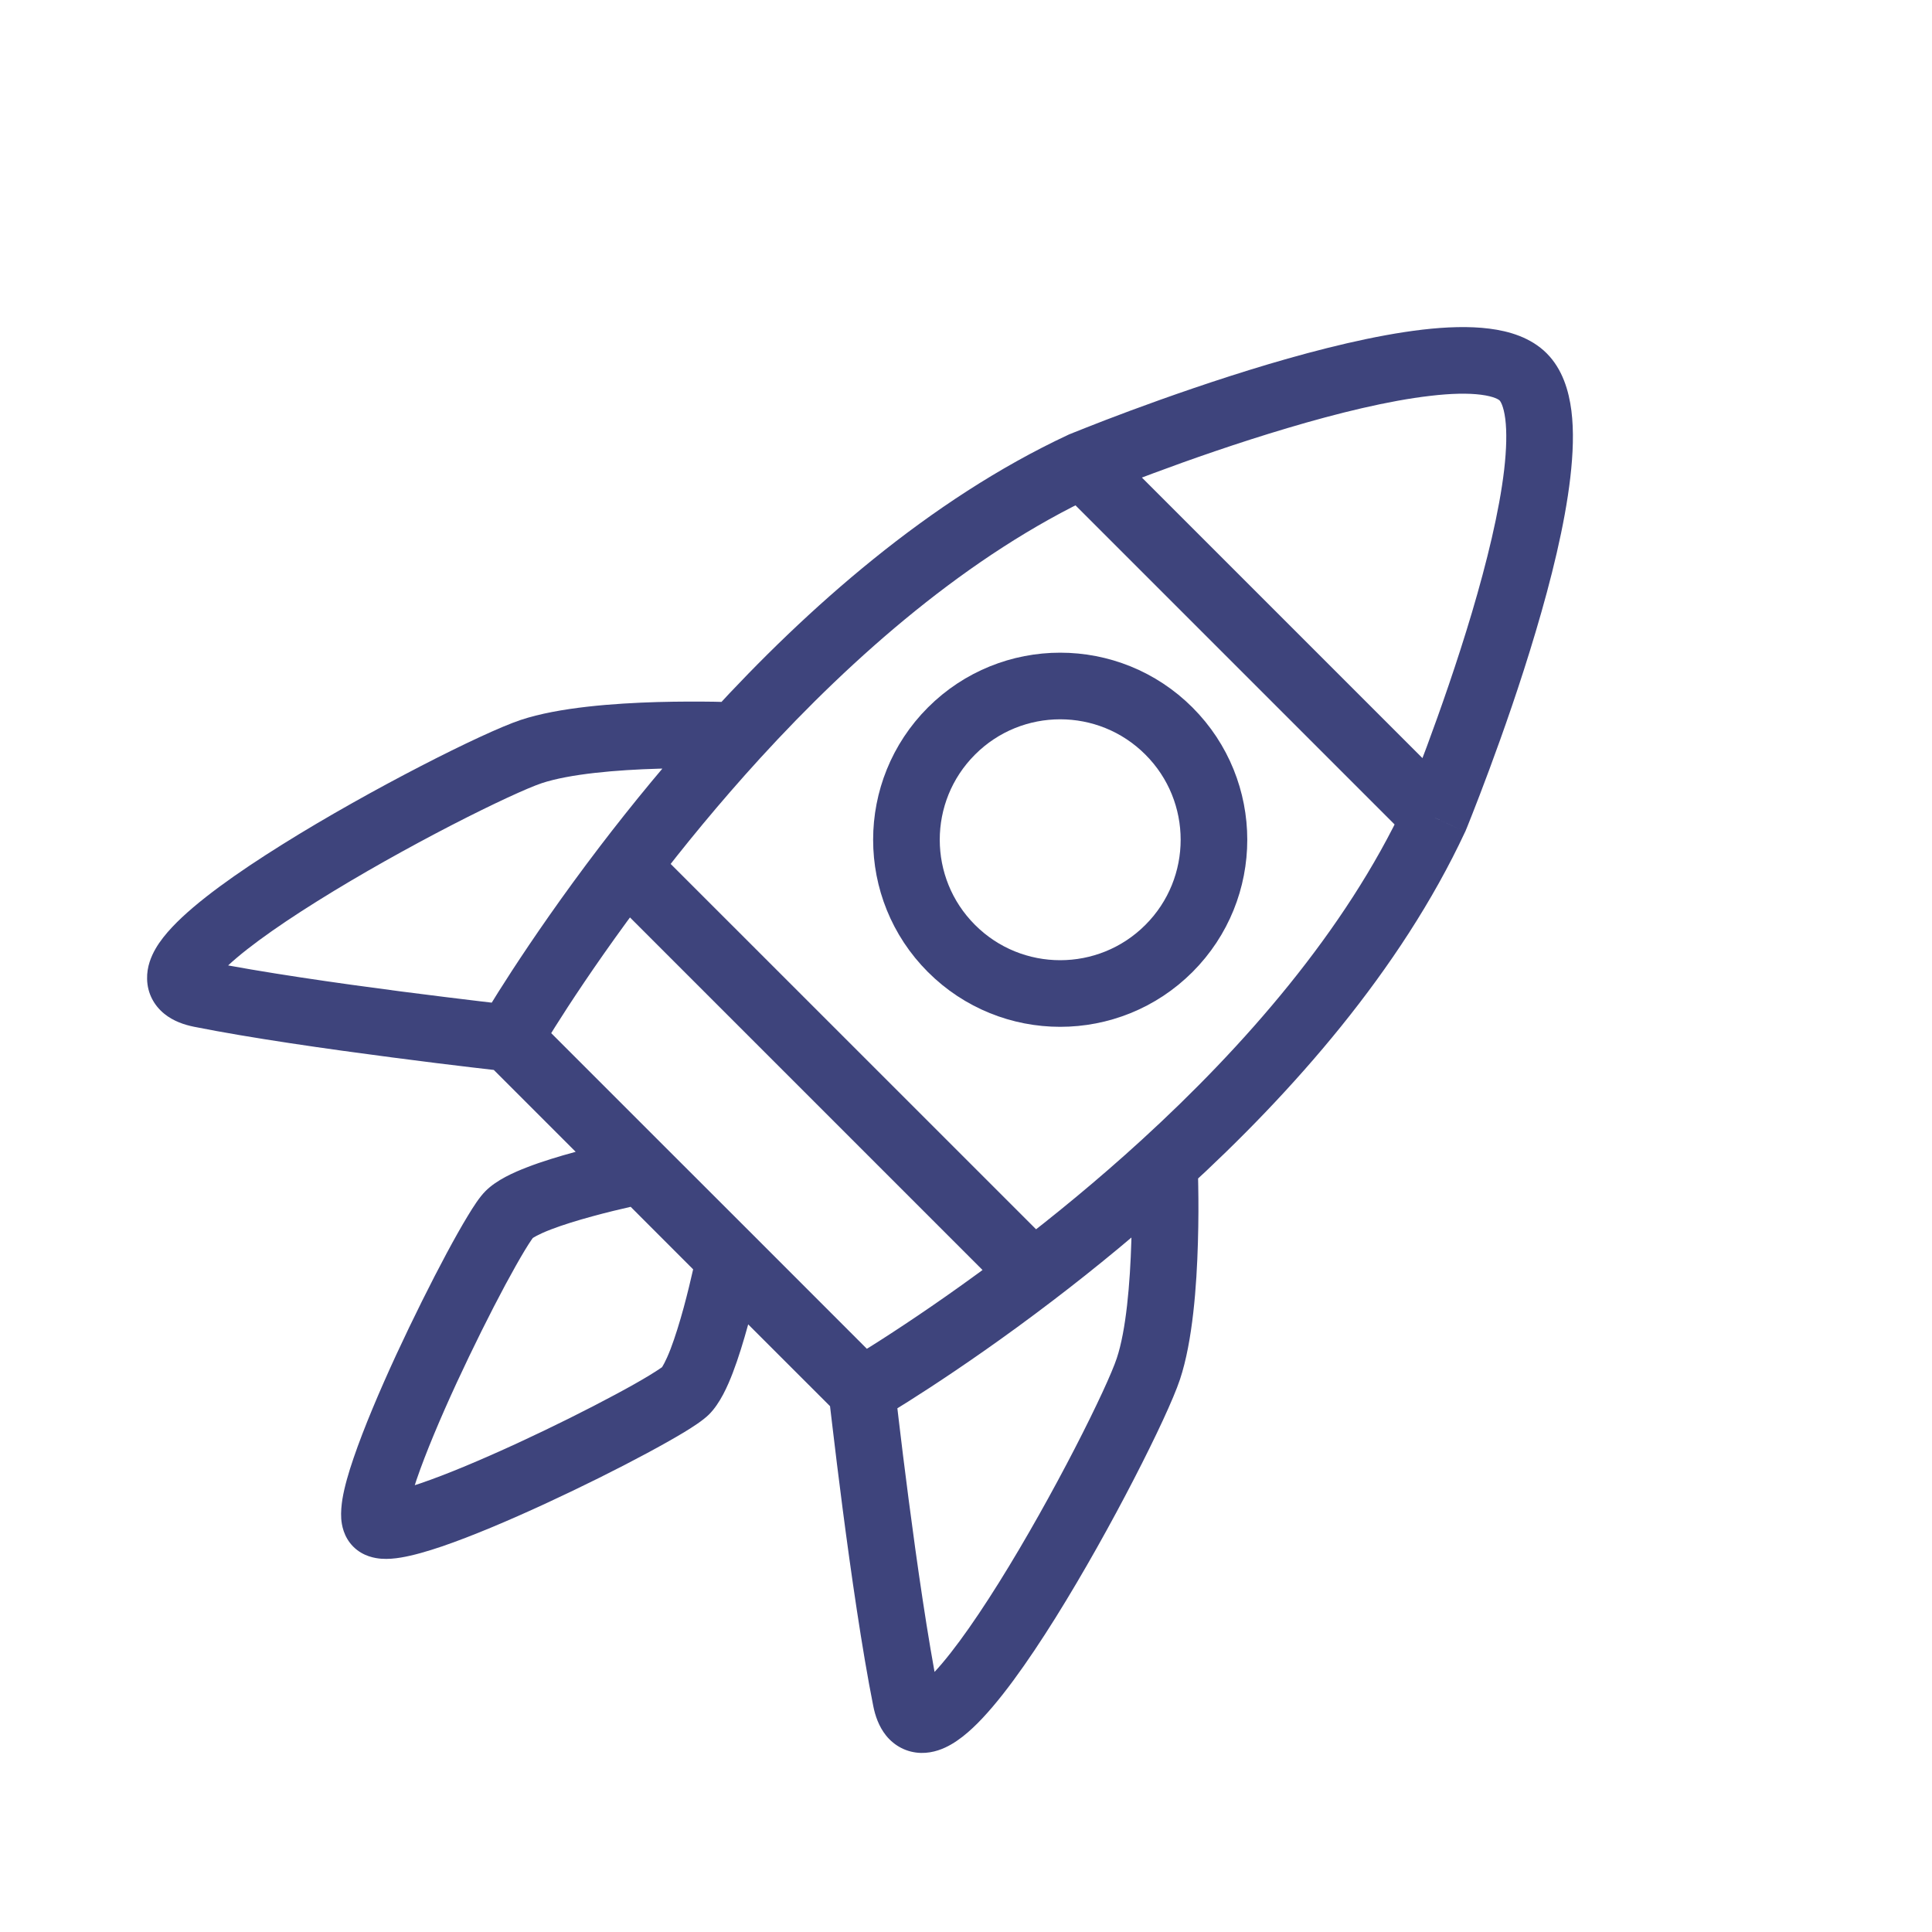 <svg width="29" height="29" viewBox="0 0 29 29" fill="none" xmlns="http://www.w3.org/2000/svg">
<path d="M16.245 6.98L16.055 6.518L16.044 6.522L16.034 6.527L16.245 6.98ZM21.539 12.274L21.992 12.486L21.997 12.476L22.002 12.465L21.539 12.274ZM11.042 11.042L11.411 11.38L11.042 11.042ZM9.402 13.009L9.004 12.706L9.402 13.009ZM15.892 7.334L21.186 12.628L21.893 11.921L16.599 6.627L15.892 7.334ZM16.245 6.98C16.435 7.443 16.435 7.443 16.435 7.443C16.435 7.443 16.435 7.443 16.436 7.443C16.436 7.443 16.436 7.443 16.436 7.442C16.437 7.442 16.438 7.442 16.439 7.441C16.441 7.44 16.445 7.439 16.45 7.437C16.46 7.433 16.475 7.426 16.496 7.418C16.536 7.402 16.596 7.378 16.672 7.348C16.825 7.288 17.046 7.202 17.314 7.103C17.85 6.903 18.573 6.649 19.324 6.426C20.079 6.201 20.843 6.014 21.468 5.942C21.781 5.905 22.037 5.9 22.23 5.925C22.433 5.951 22.499 6.001 22.509 6.01L23.216 5.303C22.978 5.065 22.651 4.97 22.356 4.933C22.052 4.894 21.706 4.907 21.352 4.948C20.643 5.031 19.814 5.237 19.039 5.467C18.26 5.699 17.515 5.961 16.965 6.165C16.69 6.267 16.464 6.355 16.305 6.418C16.226 6.449 16.164 6.474 16.121 6.491C16.1 6.5 16.084 6.506 16.072 6.511C16.067 6.513 16.062 6.515 16.059 6.516C16.058 6.517 16.057 6.517 16.056 6.517C16.056 6.518 16.055 6.518 16.055 6.518C16.055 6.518 16.055 6.518 16.055 6.518C16.055 6.518 16.055 6.518 16.245 6.98ZM22.509 6.01C22.519 6.02 22.569 6.086 22.595 6.289C22.619 6.482 22.614 6.739 22.578 7.052C22.505 7.676 22.318 8.44 22.094 9.195C21.871 9.946 21.616 10.669 21.417 11.206C21.317 11.474 21.232 11.694 21.172 11.848C21.141 11.924 21.117 11.984 21.101 12.024C21.093 12.044 21.087 12.059 21.083 12.069C21.081 12.075 21.079 12.078 21.078 12.081C21.078 12.082 21.077 12.083 21.077 12.083C21.077 12.084 21.077 12.084 21.077 12.084C21.077 12.084 21.077 12.084 21.077 12.084C21.077 12.084 21.077 12.084 21.539 12.274C22.002 12.465 22.002 12.465 22.002 12.465C22.002 12.465 22.002 12.464 22.002 12.464C22.002 12.464 22.002 12.464 22.002 12.463C22.002 12.463 22.003 12.461 22.003 12.46C22.005 12.457 22.006 12.453 22.009 12.447C22.013 12.436 22.02 12.419 22.029 12.398C22.046 12.355 22.071 12.293 22.102 12.214C22.164 12.056 22.252 11.829 22.354 11.554C22.558 11.005 22.821 10.26 23.052 9.48C23.283 8.705 23.489 7.877 23.571 7.167C23.612 6.813 23.626 6.468 23.587 6.163C23.549 5.869 23.455 5.542 23.216 5.303L22.509 6.01ZM11.411 11.38C12.809 9.851 14.541 8.327 16.456 7.433L16.034 6.527C13.95 7.5 12.113 9.131 10.673 10.705L11.411 11.38ZM11.042 11.042C11.064 10.543 11.064 10.543 11.064 10.543C11.064 10.543 11.064 10.543 11.064 10.543C11.064 10.543 11.064 10.543 11.064 10.543C11.063 10.543 11.063 10.543 11.062 10.543C11.061 10.543 11.059 10.543 11.057 10.543C11.053 10.542 11.046 10.542 11.038 10.542C11.021 10.541 10.998 10.54 10.967 10.539C10.906 10.537 10.818 10.535 10.71 10.533C10.495 10.53 10.197 10.529 9.866 10.538C9.224 10.557 8.389 10.616 7.815 10.807L8.131 11.756C8.55 11.617 9.249 11.556 9.894 11.538C10.207 11.529 10.489 11.53 10.694 11.533C10.797 11.535 10.879 11.537 10.935 11.539C10.964 11.54 10.985 11.54 11 11.541C11.007 11.541 11.012 11.541 11.016 11.542C11.018 11.542 11.019 11.542 11.02 11.542C11.02 11.542 11.02 11.542 11.02 11.542C11.02 11.542 11.021 11.542 11.021 11.542C11.021 11.542 11.021 11.542 11.021 11.542C11.02 11.542 11.02 11.542 11.042 11.042ZM7.815 10.807C7.525 10.904 6.956 11.169 6.317 11.499C5.667 11.835 4.91 12.255 4.234 12.678C3.571 13.092 2.942 13.535 2.583 13.918C2.491 14.016 2.402 14.125 2.335 14.241C2.271 14.352 2.203 14.51 2.208 14.695C2.212 14.907 2.31 15.091 2.467 15.218C2.605 15.33 2.769 15.383 2.912 15.412L3.108 14.431C3.044 14.418 3.058 14.41 3.097 14.441C3.155 14.488 3.205 14.574 3.207 14.672C3.209 14.744 3.183 14.772 3.201 14.741C3.217 14.715 3.25 14.668 3.313 14.602C3.574 14.323 4.103 13.939 4.764 13.526C5.411 13.121 6.144 12.714 6.775 12.388C7.419 12.056 7.925 11.825 8.131 11.756L7.815 10.807ZM2.912 15.412C3.757 15.581 4.93 15.748 5.882 15.872C6.36 15.935 6.786 15.987 7.092 16.023C7.245 16.041 7.369 16.055 7.454 16.065C7.497 16.07 7.53 16.074 7.552 16.076C7.564 16.078 7.572 16.079 7.578 16.079C7.581 16.079 7.583 16.08 7.585 16.08C7.585 16.08 7.586 16.08 7.586 16.08C7.587 16.08 7.587 16.08 7.587 16.08C7.587 16.08 7.587 16.08 7.587 16.08C7.587 16.08 7.587 16.08 7.642 15.583C7.697 15.086 7.697 15.086 7.697 15.086C7.697 15.086 7.697 15.086 7.697 15.086C7.697 15.086 7.697 15.086 7.697 15.086C7.697 15.086 7.696 15.086 7.695 15.086C7.694 15.086 7.692 15.086 7.689 15.085C7.684 15.085 7.675 15.084 7.664 15.083C7.642 15.08 7.61 15.076 7.568 15.072C7.484 15.062 7.362 15.048 7.21 15.03C6.906 14.994 6.484 14.942 6.011 14.881C5.061 14.757 3.917 14.593 3.108 14.431L2.912 15.412ZM17.815 17.846C19.389 16.407 21.02 14.57 21.992 12.486L21.086 12.063C20.192 13.978 18.668 15.711 17.14 17.108L17.815 17.846ZM17.477 17.477C16.978 17.499 16.978 17.499 16.978 17.499C16.978 17.499 16.978 17.499 16.978 17.499C16.978 17.499 16.978 17.499 16.978 17.499C16.978 17.499 16.978 17.5 16.978 17.5C16.978 17.501 16.978 17.502 16.978 17.504C16.978 17.507 16.978 17.512 16.979 17.52C16.979 17.534 16.98 17.556 16.981 17.584C16.983 17.64 16.985 17.723 16.986 17.825C16.99 18.03 16.991 18.313 16.982 18.625C16.963 19.27 16.903 19.97 16.763 20.388L17.712 20.705C17.903 20.131 17.963 19.295 17.981 18.654C17.991 18.323 17.99 18.025 17.986 17.809C17.985 17.701 17.982 17.613 17.98 17.553C17.979 17.522 17.978 17.498 17.978 17.482C17.977 17.473 17.977 17.467 17.977 17.463C17.977 17.46 17.977 17.459 17.977 17.457C17.977 17.457 17.977 17.456 17.977 17.456C17.977 17.456 17.977 17.456 17.977 17.455C17.977 17.455 17.977 17.455 17.977 17.455C17.977 17.455 17.977 17.455 17.477 17.477ZM16.763 20.388C16.695 20.595 16.464 21.101 16.132 21.744C15.806 22.376 15.399 23.108 14.994 23.756C14.581 24.417 14.197 24.946 13.918 25.207C13.851 25.27 13.805 25.303 13.778 25.318C13.747 25.336 13.776 25.311 13.847 25.312C13.945 25.314 14.031 25.365 14.078 25.423C14.11 25.462 14.101 25.476 14.088 25.412L13.108 25.608C13.136 25.75 13.19 25.914 13.301 26.052C13.428 26.209 13.613 26.307 13.825 26.312C14.01 26.316 14.168 26.248 14.278 26.184C14.394 26.117 14.503 26.029 14.602 25.936C14.985 25.578 15.428 24.948 15.842 24.286C16.264 23.61 16.685 22.853 17.02 22.203C17.35 21.564 17.616 20.994 17.712 20.705L16.763 20.388ZM14.088 25.412C13.927 24.602 13.763 23.459 13.639 22.508C13.577 22.035 13.526 21.613 13.49 21.31C13.472 21.158 13.457 21.036 13.448 20.952C13.443 20.91 13.439 20.877 13.437 20.855C13.436 20.844 13.435 20.836 13.434 20.83C13.434 20.828 13.434 20.826 13.433 20.824C13.433 20.823 13.433 20.823 13.433 20.823C13.433 20.822 13.433 20.822 13.433 20.822C13.433 20.822 13.433 20.822 13.433 20.822C13.433 20.822 13.433 20.822 12.936 20.877C12.439 20.933 12.439 20.933 12.439 20.933C12.439 20.933 12.439 20.933 12.439 20.933C12.439 20.933 12.439 20.933 12.439 20.933C12.439 20.934 12.44 20.934 12.44 20.935C12.44 20.936 12.44 20.939 12.44 20.942C12.441 20.947 12.442 20.956 12.443 20.967C12.446 20.99 12.45 21.023 12.454 21.065C12.464 21.151 12.478 21.274 12.497 21.427C12.533 21.734 12.585 22.16 12.647 22.638C12.771 23.59 12.939 24.762 13.108 25.608L14.088 25.412ZM7.289 15.937L9.274 17.922L9.981 17.215L7.996 15.23L7.289 15.937ZM9.627 17.569C9.529 17.078 9.529 17.078 9.529 17.078C9.529 17.078 9.529 17.078 9.529 17.078C9.529 17.078 9.529 17.078 9.529 17.078C9.528 17.078 9.528 17.078 9.528 17.079C9.527 17.079 9.525 17.079 9.523 17.079C9.52 17.08 9.515 17.081 9.508 17.083C9.495 17.085 9.476 17.089 9.452 17.094C9.405 17.104 9.336 17.119 9.254 17.138C9.089 17.175 8.864 17.228 8.627 17.293C8.392 17.357 8.136 17.434 7.912 17.521C7.714 17.597 7.455 17.711 7.289 17.877L7.996 18.584C7.995 18.585 8.066 18.533 8.271 18.454C8.451 18.385 8.67 18.318 8.89 18.258C9.109 18.198 9.318 18.148 9.474 18.113C9.552 18.096 9.615 18.082 9.659 18.073C9.681 18.068 9.698 18.064 9.709 18.062C9.715 18.061 9.719 18.06 9.722 18.06C9.723 18.059 9.724 18.059 9.725 18.059C9.725 18.059 9.725 18.059 9.726 18.059C9.726 18.059 9.726 18.059 9.726 18.059L9.726 18.059C9.726 18.059 9.726 18.059 9.627 17.569ZM7.289 17.877C7.197 17.968 7.1 18.121 7.021 18.252C6.929 18.403 6.821 18.595 6.705 18.811C6.473 19.244 6.2 19.791 5.947 20.337C5.696 20.881 5.461 21.436 5.308 21.884C5.232 22.105 5.17 22.319 5.14 22.501C5.126 22.59 5.115 22.694 5.122 22.797C5.129 22.885 5.155 23.068 5.303 23.216L6.01 22.509C6.067 22.565 6.093 22.623 6.105 22.658C6.117 22.693 6.119 22.717 6.12 22.722C6.12 22.731 6.118 22.715 6.127 22.664C6.144 22.563 6.185 22.41 6.254 22.207C6.391 21.807 6.61 21.287 6.855 20.756C7.1 20.227 7.364 19.698 7.586 19.284C7.698 19.076 7.797 18.901 7.876 18.77C7.967 18.619 8.005 18.575 7.996 18.584L7.289 17.877ZM5.303 23.216C5.451 23.364 5.634 23.39 5.722 23.397C5.826 23.405 5.93 23.394 6.019 23.379C6.2 23.349 6.414 23.287 6.635 23.212C7.083 23.059 7.639 22.823 8.183 22.572C8.729 22.32 9.276 22.047 9.709 21.814C9.925 21.698 10.117 21.59 10.268 21.499C10.399 21.419 10.551 21.322 10.643 21.231L9.936 20.524C9.944 20.515 9.9 20.552 9.75 20.643C9.619 20.723 9.444 20.822 9.236 20.933C8.821 21.156 8.293 21.42 7.764 21.664C7.232 21.909 6.712 22.129 6.312 22.265C6.109 22.335 5.956 22.376 5.856 22.393C5.804 22.401 5.788 22.399 5.797 22.4C5.803 22.4 5.827 22.402 5.861 22.414C5.896 22.426 5.954 22.453 6.01 22.509L5.303 23.216ZM9.274 17.922L10.597 19.246L11.305 18.538L9.981 17.215L9.274 17.922ZM10.597 19.246L12.583 21.231L13.29 20.524L11.305 18.538L10.597 19.246ZM10.643 21.231C10.809 21.065 10.923 20.805 10.999 20.607C11.085 20.383 11.162 20.127 11.227 19.892C11.291 19.655 11.345 19.431 11.382 19.266C11.4 19.183 11.415 19.115 11.425 19.067C11.43 19.043 11.434 19.024 11.437 19.011C11.438 19.005 11.439 19 11.44 18.996C11.44 18.994 11.441 18.993 11.441 18.992C11.441 18.991 11.441 18.991 11.441 18.991C11.441 18.991 11.441 18.99 11.441 18.99C11.441 18.99 11.441 18.99 11.441 18.99C11.441 18.99 11.441 18.99 10.951 18.892C10.461 18.794 10.461 18.794 10.461 18.794L10.461 18.794C10.461 18.794 10.461 18.794 10.461 18.794C10.461 18.794 10.461 18.794 10.461 18.795C10.46 18.795 10.46 18.796 10.46 18.798C10.459 18.8 10.459 18.805 10.457 18.81C10.455 18.822 10.452 18.838 10.447 18.86C10.438 18.904 10.424 18.968 10.406 19.046C10.371 19.201 10.321 19.411 10.262 19.629C10.202 19.849 10.134 20.069 10.066 20.248C9.987 20.453 9.935 20.524 9.936 20.524L10.643 21.231ZM7.642 15.583C8.075 15.834 8.075 15.834 8.075 15.834C8.075 15.834 8.075 15.834 8.075 15.834C8.075 15.834 8.075 15.834 8.075 15.834C8.075 15.834 8.075 15.834 8.075 15.834C8.075 15.833 8.076 15.833 8.076 15.832C8.077 15.83 8.079 15.827 8.081 15.823C8.085 15.816 8.092 15.804 8.102 15.788C8.121 15.757 8.149 15.709 8.187 15.648C8.262 15.524 8.375 15.344 8.522 15.117C8.817 14.665 9.25 14.032 9.799 13.313L9.004 12.706C8.438 13.448 7.991 14.102 7.685 14.571C7.532 14.806 7.414 14.995 7.334 15.126C7.294 15.191 7.263 15.242 7.242 15.277C7.232 15.294 7.224 15.308 7.218 15.317C7.216 15.322 7.214 15.326 7.212 15.328C7.211 15.33 7.211 15.331 7.21 15.331C7.21 15.332 7.21 15.332 7.21 15.332C7.21 15.332 7.21 15.332 7.21 15.332C7.21 15.333 7.21 15.333 7.21 15.333C7.209 15.333 7.209 15.333 7.642 15.583ZM9.799 13.313C10.26 12.709 10.802 12.047 11.411 11.38L10.673 10.705C10.04 11.397 9.48 12.083 9.004 12.706L9.799 13.313ZM12.936 20.877C13.187 21.31 13.187 21.31 13.187 21.31C13.187 21.31 13.187 21.31 13.187 21.31C13.187 21.31 13.187 21.31 13.187 21.31C13.188 21.31 13.188 21.309 13.188 21.309C13.189 21.309 13.19 21.308 13.191 21.308C13.194 21.306 13.197 21.304 13.202 21.301C13.211 21.296 13.225 21.288 13.242 21.277C13.277 21.256 13.329 21.226 13.394 21.186C13.525 21.106 13.714 20.988 13.948 20.835C14.417 20.529 15.071 20.082 15.813 19.515L15.207 18.72C14.488 19.269 13.854 19.702 13.402 19.997C13.176 20.145 12.995 20.257 12.872 20.333C12.81 20.371 12.763 20.399 12.731 20.418C12.716 20.427 12.704 20.434 12.696 20.439C12.692 20.441 12.69 20.442 12.688 20.444C12.687 20.444 12.686 20.444 12.686 20.445C12.686 20.445 12.686 20.445 12.686 20.445C12.686 20.445 12.686 20.445 12.686 20.445C12.686 20.445 12.686 20.445 12.686 20.445C12.686 20.445 12.686 20.445 12.936 20.877ZM15.813 19.515C16.436 19.04 17.122 18.479 17.815 17.846L17.14 17.108C16.473 17.718 15.81 18.259 15.207 18.72L15.813 19.515ZM15.864 18.764L9.755 12.656L9.048 13.363L15.156 19.471L15.864 18.764Z" fill="#3E447C"/>
<circle cx="15.914" cy="12.605" r="2.308" transform="rotate(45 15.914 12.605)" stroke="#3E447C"/>
</svg>
